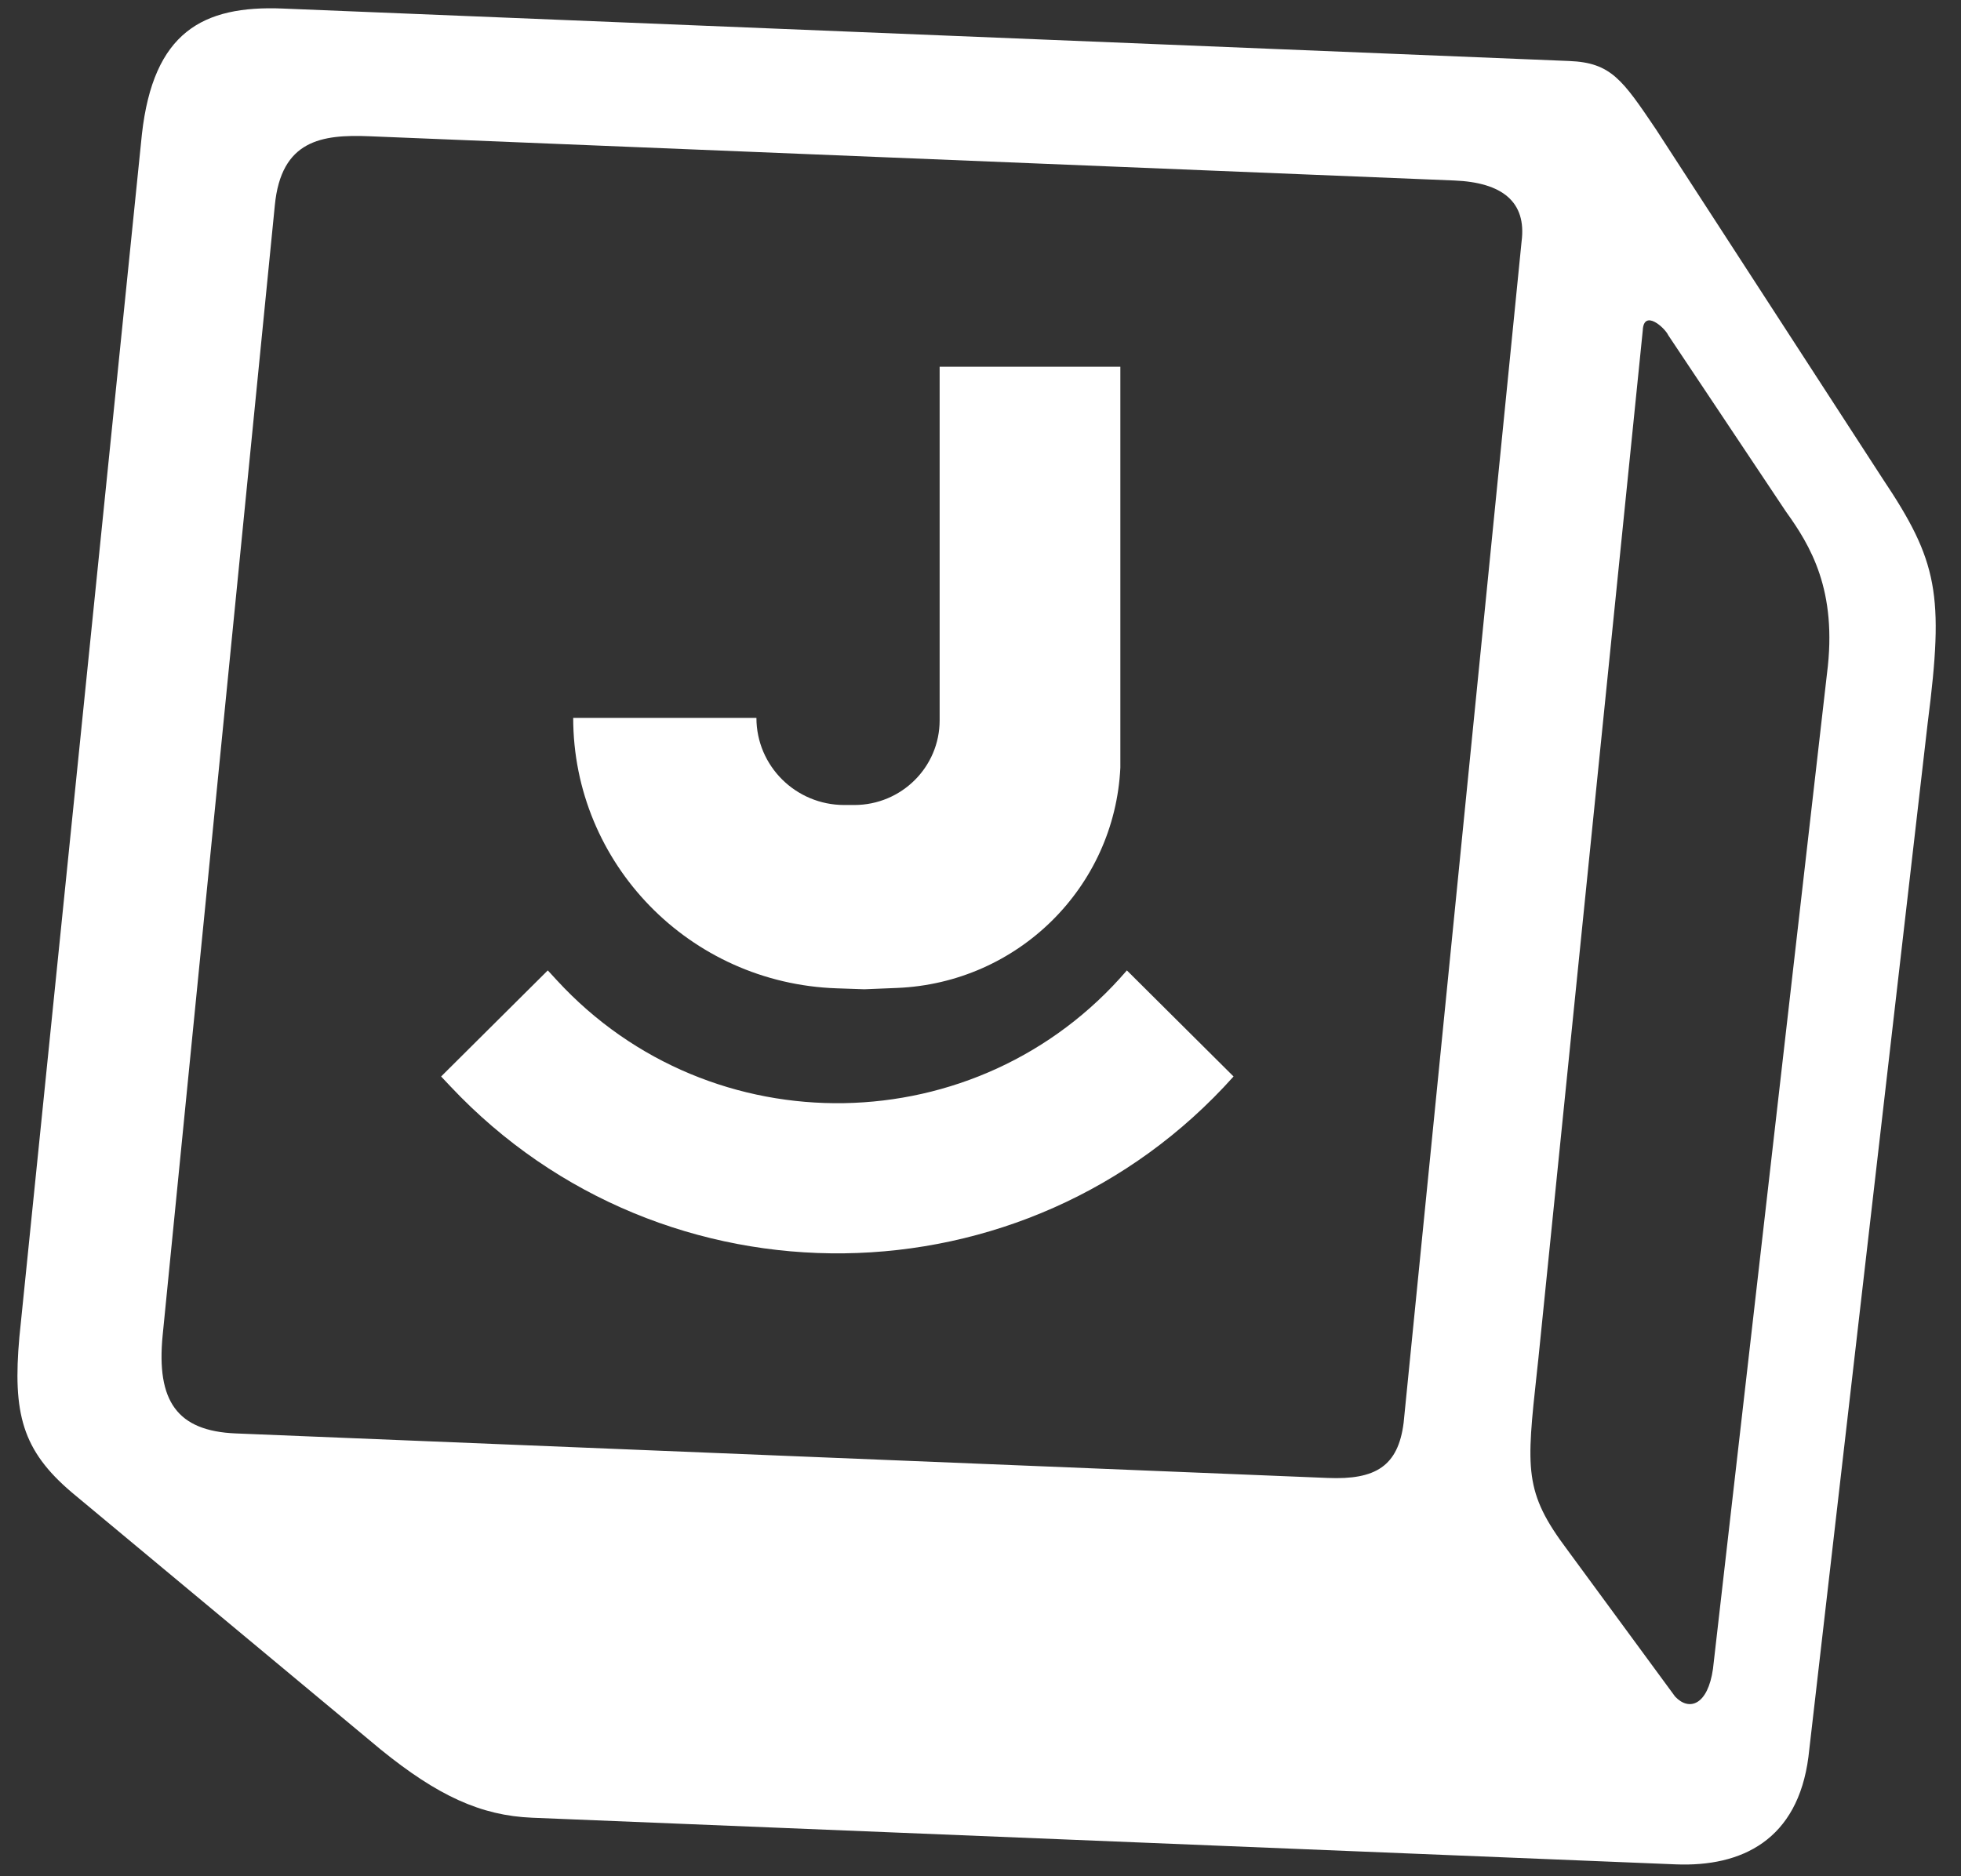 <svg width="209" height="200" viewBox="0 0 209 200" fill="none" xmlns="http://www.w3.org/2000/svg">
<rect x="0" y="0" width="209" height="200" fill="#333333" stroke="none"/>
<path fill-rule="evenodd" clip-rule="evenodd" d="M205.468 76.91L192.742 187.252C191.603 196.149 185.615 199.016 178.591 198.73L56.715 193.759C51.243 193.536 46.641 191.411 40.575 186.489L7.655 159.087C2.358 154.589 1.343 150.655 2.066 142.51L15.124 14.303C16.344 3.467 21.555 0.56 30.146 0.911L167.258 6.503C171.698 6.684 172.907 8.482 176.486 13.777L200.655 51.035C206.549 59.836 207.196 63.363 205.47 76.91L205.468 76.91ZM163.808 146.196C162.671 156.662 162.413 159.036 167.038 165.195L178.528 180.842C180.032 182.446 182.019 181.752 182.567 177.887L194.716 71.809C195.864 62.907 192.925 58.127 190.335 54.521L177.799 35.731C177.435 34.935 175.177 32.9 175.082 35.234L163.956 144.839L163.808 146.196ZM25.124 152.795L141.522 157.542C146.605 157.75 149.013 156.291 149.597 151.655L162.166 25.757C162.728 21.493 160.075 19.447 154.999 19.24L39.377 14.524C34.294 14.317 29.963 14.922 29.29 21.893L17.332 142.371C16.66 149.342 18.87 152.54 25.124 152.795Z" fill="white"/>
<path d="M80.618 76.519L61.09 76.519C61.09 92.064 73.504 104.814 89.161 105.349L92.12 105.451L95.591 105.31C108.463 104.789 118.799 94.596 119.405 81.827L119.405 39.093L100.145 39.093L100.145 76.784C100.145 81.768 96.073 85.809 91.05 85.809L89.98 85.809C84.809 85.809 80.618 81.649 80.618 76.519Z" fill="white"/>
<path d="M47.014 114.747L58.383 103.439L59.351 104.492C75.801 122.378 104.287 121.884 120.101 103.439L131.47 114.747C109.385 139.459 70.724 139.95 48.012 115.807L47.014 114.747Z" fill="white"/>
</svg>
